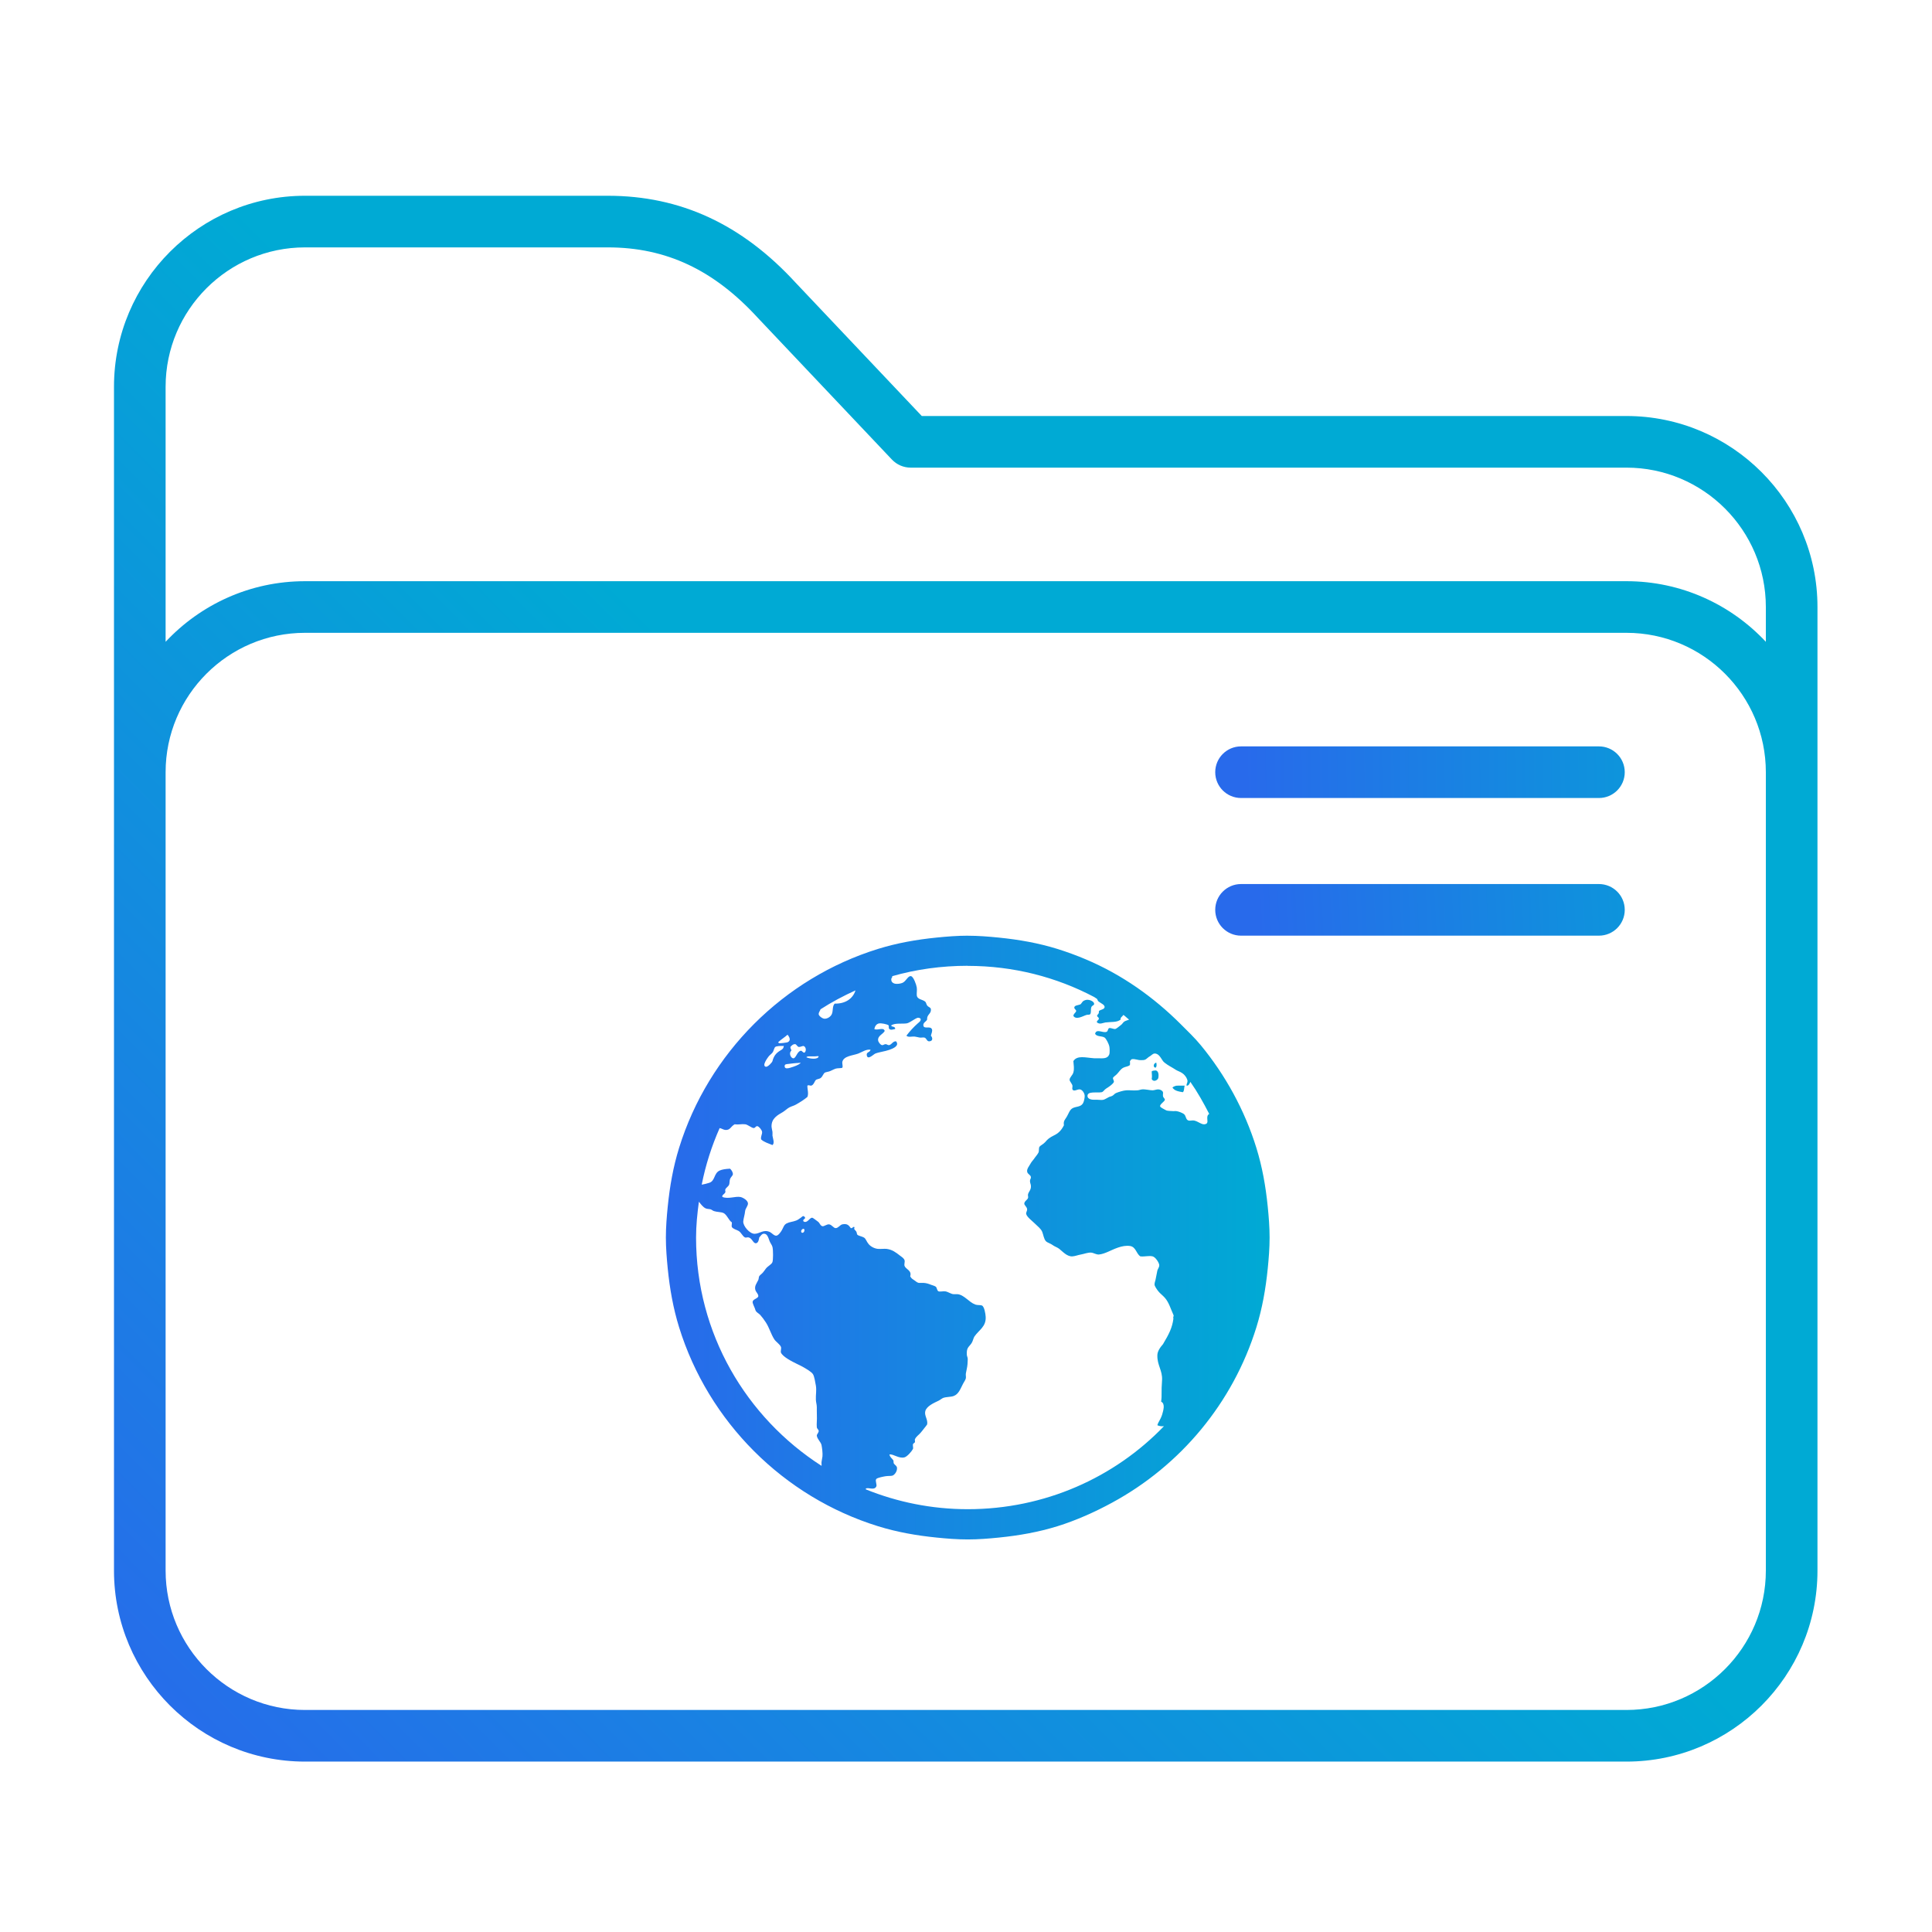 <?xml version="1.0" encoding="UTF-8" standalone="no"?>
<svg
   xmlns:dc="http://purl.org/dc/elements/1.1/"
   xmlns:cc="http://creativecommons.org/ns#"
   xmlns:rdf="http://www.w3.org/1999/02/22-rdf-syntax-ns#"
   xmlns:svg="http://www.w3.org/2000/svg"
   xmlns="http://www.w3.org/2000/svg"
   xmlns:xlink="http://www.w3.org/1999/xlink"
   xmlns:sodipodi="http://sodipodi.sourceforge.net/DTD/sodipodi-0.dtd"
   xmlns:inkscape="http://www.inkscape.org/namespaces/inkscape"
   inkscape:version="1.0.1 (3bc2e813f5, 2020-09-07)"
   sodipodi:docname="folder_html.svg"
   id="svg12"
   version="1.1"
   viewBox="0 0 64 64">
  <sodipodi:namedview
     inkscape:document-rotation="0"
     inkscape:current-layer="svg12"
     inkscape:window-maximized="1"
     inkscape:window-y="0"
     inkscape:window-x="0"
     inkscape:cy="33.956387"
     inkscape:cx="-34.055691"
     inkscape:zoom="5.2609472"
     showgrid="false"
     id="namedview14"
     inkscape:window-height="1007"
     inkscape:window-width="1920"
     inkscape:pageshadow="2"
     inkscape:pageopacity="0"
     guidetolerance="10"
     gridtolerance="10"
     objecttolerance="10"
     borderopacity="1"
     bordercolor="#666666"
     pagecolor="#ffffff" />
  <defs
     id="defs3051">
    <linearGradient
       inkscape:collect="always"
       id="linearGradient847">
      <stop
         style="stop-color:#286aeb;stop-opacity:1"
         offset="0"
         id="stop842" />
      <stop
         style="stop-color:#00aad4;stop-opacity:1"
         offset="1"
         id="stop845" />
    </linearGradient>
    <linearGradient
       inkscape:collect="always"
       id="linearGradient848">
      <stop
         style="stop-color:#00c4c4;stop-opacity:1"
         offset="0"
         id="stop844" />
      <stop
         style="stop-color:#7f2aff;stop-opacity:1"
         offset="1"
         id="stop846" />
    </linearGradient>
    <style
       id="current-color-scheme"
       type="text/css">
      .ColorScheme-Text {
        color:#31363b;
      }
      .ColorScheme-Background {
        color:#eff0f1;
      }
      .ColorScheme-Highlight {
        color:#3daee9;
      }
      .ColorScheme-ViewText {
        color:#31363b;
      }
      .ColorScheme-ViewBackground {
        color:#fcfcfc;
      }
      .ColorScheme-ViewHover {
        color:#93cee9;
      }
      .ColorScheme-ViewFocus{
        color:#3daee9;
      }
      .ColorScheme-ButtonText {
        color:#31363b;
      }
      .ColorScheme-ButtonBackground {
        color:#eff0f1;
      }
      .ColorScheme-ButtonHover {
        color:#93cee9;
      }
      .ColorScheme-ButtonFocus{
        color:#3daee9;
      }
      </style>
    <linearGradient
       inkscape:collect="always"
       xlink:href="#linearGradient848"
       id="linearGradient850"
       x1="0"
       y1="247.5"
       x2="495"
       y2="247.5"
       gradientUnits="userSpaceOnUse" />
    <linearGradient
       inkscape:collect="always"
       xlink:href="#linearGradient847"
       id="linearGradient858"
       x1="22.058"
       y1="40.996"
       x2="42.058"
       y2="40.996"
       gradientUnits="userSpaceOnUse" />
    <linearGradient
       inkscape:collect="always"
       xlink:href="#linearGradient847"
       id="linearGradient840"
       gradientUnits="userSpaceOnUse"
       x1="6.287"
       y1="474.727"
       x2="247.463"
       y2="234.419" />
    <linearGradient
       inkscape:collect="always"
       xlink:href="#linearGradient847"
       id="linearGradient849"
       gradientUnits="userSpaceOnUse"
       x1="329.128"
       y1="249.586"
       x2="495"
       y2="247.5" />
    <linearGradient
       inkscape:collect="always"
       xlink:href="#linearGradient847"
       id="linearGradient851"
       gradientUnits="userSpaceOnUse"
       x1="333.583"
       y1="255.712"
       x2="495"
       y2="247.5" />
  </defs>
  <g
     id="g8"
     transform="matrix(0.114,0,0,0.114,3.776,4.205)"
     style="fill:url(#linearGradient850);fill-opacity:1">
    <path
       d="M 439.5,84 H 234.729 L 198.09,45.279 C 182.464,28.269 164.607,20 143.5,20 h -88 C 24.897,20 0,44.897 0,75.5 v 344 C 0,450.103 24.897,475 55.5,475 h 384 c 30.603,0 55.5,-24.897 55.5,-55.5 v -280 C 495,108.897 470.103,84 439.5,84 Z M 480,419.5 c 0,22.332 -18.168,40.5 -40.5,40.5 H 55.5 C 33.168,460 15,441.832 15,419.5 v -232 C 15,165.168 33.168,147 55.5,147 h 384 c 22.332,0 40.5,18.168 40.5,40.5 z M 439.5,132 H 55.5 C 39.536,132 25.135,138.784 15,149.61 V 75.5 C 15,53.168 33.168,35 55.5,35 h 88 c 16.92,0 30.768,6.503 43.579,20.465 0.026,0.028 0.052,0.057 0.079,0.084 l 38.895,41.105 C 227.469,98.151 229.439,99 231.5,99 h 208 c 22.332,0 40.5,18.168 40.5,40.5 v 10.11 C 469.865,138.784 455.464,132 439.5,132 Z"
       id="path2"
       style="fill:url(#linearGradient840);fill-opacity:1" />
    <path
       d="m 431.5,180 h -104 c -4.142,0 -7.5,3.357 -7.5,7.5 0,4.143 3.358,7.5 7.5,7.5 h 104 c 4.142,0 7.5,-3.357 7.5,-7.5 0,-4.143 -3.358,-7.5 -7.5,-7.5 z"
       id="path4-3"
       style="fill:url(#linearGradient849);fill-opacity:1" />
    <path
       d="m 431.5,220 h -104 c -4.142,0 -7.5,3.357 -7.5,7.5 0,4.143 3.358,7.5 7.5,7.5 h 104 c 4.142,0 7.5,-3.357 7.5,-7.5 0,-4.143 -3.358,-7.5 -7.5,-7.5 z"
       id="path6-6"
       style="fill:url(#linearGradient851);fill-opacity:1" />
  </g>
  <path
     style="color:#eff0f1;fill:url(#linearGradient858);fill-opacity:1.0;stroke:none"
     d="m 32.058,30.996 c -0.346,0 -0.694,0.028 -1.031,0.062 -0.674,0.068 -1.31,0.181 -1.938,0.375 -3.135,0.971 -5.623,3.459 -6.594,6.594 -0.194,0.627 -0.307,1.264 -0.375,1.938 -0.034,0.337 -0.062,0.685 -0.062,1.031 0,0.346 0.029,0.694 0.062,1.031 0.068,0.674 0.181,1.31 0.375,1.938 0.971,3.135 3.459,5.623 6.594,6.594 0.627,0.194 1.264,0.307 1.938,0.375 0.337,0.034 0.685,0.062 1.031,0.062 0.346,0 0.694,-0.028 1.031,-0.062 0.674,-0.068 1.31,-0.181 1.938,-0.375 0.626,-0.195 1.246,-0.473 1.812,-0.781 2.267,-1.229 4.004,-3.304 4.781,-5.812 0.194,-0.627 0.307,-1.264 0.375,-1.938 0.034,-0.337 0.062,-0.685 0.062,-1.031 0,-0.345 -0.028,-0.695 -0.062,-1.031 -0.068,-0.674 -0.181,-1.31 -0.375,-1.938 -0.388,-1.254 -1.03,-2.419 -1.844,-3.406 -0.204,-0.247 -0.43,-0.461 -0.656,-0.688 -0.904,-0.904 -1.959,-1.652 -3.156,-2.156 -0.299,-0.127 -0.624,-0.246 -0.938,-0.344 -0.627,-0.194 -1.264,-0.307 -1.938,-0.375 -0.337,-0.034 -0.685,-0.062 -1.031,-0.062 z m 0,1 c 1.513,0 2.936,0.371 4.188,1.031 0.033,0.017 0.061,0.045 0.094,0.062 0.025,0.034 0.018,0.069 0.062,0.094 0.033,0.018 0.063,0.046 0.094,0.062 0.053,0.029 0.105,0.074 0.094,0.125 -0.015,0.074 -0.137,0.07 -0.188,0.125 0.007,0.105 -0.035,0.085 -0.062,0.156 0.016,0.045 0.055,0.039 0.062,0.094 -0.009,0.058 -0.084,0.065 -0.062,0.125 0.098,0.076 0.189,0.013 0.281,0 0.204,-0.025 0.375,0.004 0.5,-0.094 -0.013,-0.078 0.061,-0.1 0.094,-0.156 0.066,0.047 0.122,0.108 0.188,0.156 -0.038,0.016 -0.122,0.041 -0.156,0.062 -0.051,0.035 -0.067,0.087 -0.125,0.125 -0.042,0.029 -0.144,0.125 -0.188,0.125 -0.053,0 -0.149,-0.044 -0.188,-0.031 -0.055,0.016 -0.032,0.103 -0.094,0.125 -0.12,0.044 -0.333,-0.117 -0.375,0.062 0.051,0.104 0.222,0.069 0.312,0.125 0.056,0.036 0.142,0.219 0.156,0.281 0.015,0.051 0.022,0.227 0,0.281 -0.056,0.145 -0.208,0.129 -0.375,0.125 -0.045,0 -0.083,0.004 -0.125,0 -0.282,-0.018 -0.56,-0.108 -0.688,0.094 0.009,0.154 0.035,0.24 0,0.375 -0.025,0.098 -0.13,0.165 -0.125,0.25 0.002,0.044 0.083,0.128 0.094,0.188 0.007,0.033 -0.015,0.096 0,0.125 0.047,0.089 0.166,-0.015 0.25,0 0.08,0.013 0.156,0.13 0.156,0.219 0,0.064 -0.022,0.188 -0.062,0.25 -0.08,0.12 -0.229,0.091 -0.344,0.156 -0.095,0.054 -0.131,0.187 -0.188,0.281 -0.06,0.102 -0.117,0.136 -0.094,0.281 -0.082,0.162 -0.175,0.266 -0.344,0.344 -0.049,0.022 -0.111,0.061 -0.156,0.094 -0.036,0.025 -0.074,0.067 -0.125,0.125 -0.064,0.071 -0.153,0.102 -0.188,0.156 -0.025,0.042 -0.004,0.131 -0.031,0.188 -0.04,0.076 -0.105,0.142 -0.156,0.219 -0.024,0.036 -0.068,0.078 -0.094,0.125 -0.058,0.105 -0.136,0.189 -0.125,0.281 0.009,0.089 0.12,0.109 0.125,0.188 0.005,0.044 -0.033,0.078 -0.031,0.125 0.002,0.069 0.026,0.102 0.031,0.156 0.013,0.135 -0.068,0.189 -0.094,0.281 -0.013,0.044 0.011,0.09 0,0.125 -0.022,0.067 -0.123,0.108 -0.125,0.188 -0.002,0.056 0.088,0.108 0.094,0.188 0.004,0.054 -0.042,0.105 -0.031,0.156 0.02,0.098 0.205,0.236 0.281,0.312 0.104,0.104 0.205,0.172 0.25,0.281 0.038,0.093 0.054,0.243 0.125,0.312 0.053,0.051 0.151,0.072 0.219,0.125 0.064,0.049 0.151,0.072 0.219,0.125 0.111,0.087 0.261,0.263 0.438,0.25 0.093,-0.007 0.178,-0.044 0.281,-0.062 0.107,-0.018 0.235,-0.073 0.344,-0.062 0.084,0.009 0.163,0.068 0.25,0.062 0.091,-0.005 0.209,-0.048 0.312,-0.094 0.18,-0.078 0.457,-0.226 0.719,-0.188 0.2,0.029 0.204,0.255 0.344,0.344 0.16,0.015 0.279,-0.031 0.406,0 0.096,0.024 0.21,0.205 0.219,0.281 0.009,0.078 -0.052,0.138 -0.062,0.188 -0.025,0.105 -0.044,0.245 -0.062,0.312 -0.015,0.053 -0.033,0.104 -0.031,0.156 0,0.047 0.076,0.157 0.125,0.219 0.06,0.076 0.146,0.135 0.219,0.219 0.133,0.153 0.189,0.361 0.281,0.562 0.024,0.051 -0.022,0.061 0,0.125 -0.04,0.305 -0.144,0.506 -0.344,0.844 -0.095,0.109 -0.189,0.239 -0.188,0.375 -0.007,0.327 0.171,0.496 0.156,0.812 -0.033,0.425 0.002,0.492 -0.031,0.719 0.144,0.073 0.073,0.287 0.031,0.438 -0.062,0.18 -0.122,0.224 -0.156,0.344 0.075,0.032 0.137,0.04 0.219,0.031 -1.637,1.702 -3.951,2.75 -6.5,2.75 -1.193,0 -2.333,-0.235 -3.375,-0.656 -0.004,-0.001 0.004,-0.03 0,-0.031 0.095,-0.04 0.275,0.07 0.344,-0.062 0.035,-0.064 -0.045,-0.186 0,-0.25 0.033,-0.044 0.245,-0.083 0.312,-0.094 0.096,-0.016 0.195,0.003 0.25,-0.031 0.06,-0.038 0.136,-0.137 0.125,-0.25 -0.005,-0.053 -0.052,-0.078 -0.094,-0.125 -0.035,-0.04 -0.008,-0.089 -0.031,-0.125 -0.044,-0.064 -0.107,-0.095 -0.125,-0.188 0.131,-0.025 0.311,0.146 0.5,0.094 0.089,-0.025 0.239,-0.198 0.281,-0.281 0.013,-0.025 -0.015,-0.125 0,-0.156 0.016,-0.035 0.057,-0.044 0.062,-0.062 0.013,-0.049 -0.011,-0.063 0,-0.094 0.033,-0.093 0.133,-0.151 0.188,-0.219 0.042,-0.051 0.087,-0.104 0.125,-0.156 0.044,-0.056 0.065,-0.076 0.094,-0.125 0.027,-0.165 -0.102,-0.292 -0.062,-0.438 0.044,-0.164 0.279,-0.269 0.438,-0.344 0.054,-0.025 0.111,-0.077 0.156,-0.094 0.109,-0.038 0.242,-0.026 0.344,-0.062 0.171,-0.062 0.229,-0.25 0.312,-0.406 0.04,-0.073 0.086,-0.135 0.094,-0.188 0.007,-0.047 -0.009,-0.102 0,-0.156 0.009,-0.054 0.017,-0.096 0.031,-0.156 0.02,-0.078 0.031,-0.225 0.031,-0.312 0,-0.073 -0.029,-0.091 -0.031,-0.156 -0.013,-0.236 0.069,-0.246 0.156,-0.375 0.044,-0.064 0.063,-0.173 0.094,-0.219 0.147,-0.218 0.393,-0.325 0.375,-0.656 -0.007,-0.109 -0.045,-0.34 -0.125,-0.375 -0.045,-0.02 -0.151,-0.006 -0.219,-0.031 -0.215,-0.08 -0.37,-0.326 -0.594,-0.344 -0.047,-0.002 -0.072,0.002 -0.125,0 -0.087,-0.002 -0.183,-0.083 -0.281,-0.094 -0.062,-0.007 -0.182,0.018 -0.219,0 -0.056,-0.027 -0.048,-0.125 -0.094,-0.156 -0.036,-0.025 -0.1,-0.043 -0.156,-0.062 -0.089,-0.035 -0.146,-0.055 -0.25,-0.062 -0.033,-0.002 -0.12,0.005 -0.156,0 -0.056,-0.009 -0.104,-0.061 -0.156,-0.094 -0.065,-0.04 -0.098,-0.069 -0.125,-0.125 0.06,-0.196 -0.147,-0.229 -0.188,-0.344 -0.018,-0.053 0.018,-0.14 0,-0.188 -0.024,-0.067 -0.082,-0.1 -0.156,-0.156 -0.131,-0.102 -0.25,-0.195 -0.438,-0.219 -0.084,-0.009 -0.181,0.007 -0.281,0 -0.105,-0.007 -0.233,-0.065 -0.312,-0.156 -0.076,-0.089 -0.089,-0.177 -0.156,-0.219 -0.064,-0.04 -0.175,-0.052 -0.219,-0.094 -0.02,-0.018 -0.013,-0.052 -0.031,-0.094 -0.033,-0.066 -0.102,-0.076 -0.062,-0.156 -0.073,-0.036 -0.047,0.046 -0.125,0.031 -0.071,-0.1 -0.121,-0.156 -0.281,-0.125 -0.073,0.015 -0.133,0.123 -0.219,0.125 -0.071,0.002 -0.126,-0.112 -0.219,-0.125 -0.071,-0.009 -0.17,0.073 -0.219,0.062 -0.078,-0.015 -0.085,-0.109 -0.156,-0.156 -0.053,-0.035 -0.158,-0.127 -0.188,-0.125 -0.091,0.002 -0.156,0.192 -0.281,0.125 -0.062,-0.078 0.104,-0.084 0.031,-0.156 -0.054,-0.054 -0.081,0.002 -0.125,0.031 -0.051,0.035 -0.1,0.074 -0.156,0.094 -0.125,0.047 -0.214,0.043 -0.312,0.094 -0.091,0.047 -0.104,0.126 -0.156,0.219 -0.042,0.076 -0.124,0.184 -0.188,0.188 -0.076,0.005 -0.15,-0.096 -0.219,-0.125 -0.209,-0.091 -0.327,0.061 -0.5,0.062 -0.16,0.002 -0.382,-0.255 -0.375,-0.406 0.005,-0.093 0.052,-0.229 0.062,-0.344 0.009,-0.091 0.092,-0.166 0.094,-0.25 0.002,-0.111 -0.177,-0.206 -0.25,-0.219 -0.171,-0.031 -0.399,0.076 -0.594,0 -0.036,-0.062 0.072,-0.096 0.094,-0.156 0.013,-0.035 -0.013,-0.056 0,-0.094 0.022,-0.058 0.098,-0.094 0.125,-0.156 0.02,-0.047 0.011,-0.129 0.031,-0.188 0.024,-0.066 0.088,-0.109 0.094,-0.156 0.007,-0.062 -0.045,-0.148 -0.094,-0.188 -0.151,0.009 -0.256,0.023 -0.344,0.062 -0.196,0.089 -0.146,0.344 -0.344,0.406 -0.067,0.022 -0.174,0.05 -0.25,0.062 0.129,-0.654 0.331,-1.28 0.594,-1.875 0.069,0.013 0.128,0.057 0.188,0.062 0.167,0.013 0.174,-0.115 0.312,-0.188 0.142,0.02 0.215,-0.015 0.344,0 0.087,0.009 0.212,0.12 0.281,0.125 0.058,0.002 0.07,-0.072 0.125,-0.062 0.054,0.009 0.147,0.122 0.156,0.188 0.009,0.082 -0.055,0.159 -0.031,0.25 0.086,0.087 0.253,0.137 0.375,0.188 0.08,-0.066 0.013,-0.218 0,-0.312 -0.002,-0.042 0.005,-0.087 0,-0.125 -0.009,-0.065 -0.031,-0.131 -0.031,-0.188 0,-0.26 0.2,-0.367 0.375,-0.469 0.074,-0.044 0.153,-0.124 0.219,-0.156 0.093,-0.045 0.142,-0.05 0.219,-0.094 0.138,-0.078 0.268,-0.161 0.375,-0.25 0.049,-0.118 -0.005,-0.259 0,-0.375 0.049,-0.031 0.072,0.005 0.125,0 0.084,-0.018 0.109,-0.14 0.156,-0.188 0.027,-0.027 0.123,-0.035 0.156,-0.062 0.084,-0.066 0.084,-0.158 0.156,-0.188 0.025,-0.009 0.085,-0.02 0.125,-0.031 0.055,-0.015 0.131,-0.063 0.219,-0.094 0.056,-0.02 0.197,-0.009 0.219,-0.031 0.027,-0.027 -0.007,-0.146 0,-0.188 0.044,-0.205 0.348,-0.212 0.531,-0.281 0.127,-0.049 0.264,-0.152 0.406,-0.125 -0.027,0.098 -0.149,0.069 -0.125,0.188 0.031,0.165 0.223,-0.039 0.281,-0.062 0.111,-0.047 0.323,-0.072 0.469,-0.125 0.127,-0.045 0.339,-0.134 0.219,-0.281 -0.1,-0.007 -0.131,0.089 -0.219,0.125 -0.06,0.009 -0.074,-0.028 -0.125,-0.031 -0.049,-0.002 -0.076,0.04 -0.125,0.031 -0.049,-0.009 -0.118,-0.098 -0.125,-0.156 -0.02,-0.153 0.157,-0.2 0.219,-0.312 -0.042,-0.138 -0.227,-0.008 -0.344,-0.062 0.013,-0.082 0.06,-0.171 0.156,-0.188 0.078,-0.013 0.265,0.025 0.312,0.062 0.027,0.024 -0.011,0.087 0.031,0.125 0.047,0.042 0.126,0.009 0.188,0 0.022,-0.104 -0.143,-0.058 -0.125,-0.125 0.124,-0.08 0.349,-0.043 0.5,-0.062 0.087,-0.013 0.172,-0.083 0.25,-0.125 0.073,-0.042 0.142,-0.1 0.219,-0.031 0.022,0.074 -0.052,0.118 -0.094,0.156 -0.14,0.124 -0.266,0.263 -0.375,0.406 0.067,0.066 0.169,0.019 0.281,0.031 0.044,0.005 0.111,0.024 0.156,0.031 0.055,0.009 0.113,-0.009 0.156,0 0.076,0.018 0.08,0.125 0.156,0.125 0.124,0 0.133,-0.104 0.062,-0.188 0.022,-0.086 0.062,-0.159 0.031,-0.219 -0.056,-0.113 -0.27,0.019 -0.281,-0.125 -0.007,-0.091 0.092,-0.118 0.125,-0.188 -0.015,-0.174 0.143,-0.186 0.125,-0.344 -0.009,-0.066 -0.08,-0.063 -0.125,-0.125 -0.024,-0.033 -0.035,-0.101 -0.062,-0.125 -0.095,-0.08 -0.27,-0.066 -0.281,-0.219 -0.005,-0.091 0.013,-0.152 0,-0.25 -0.013,-0.093 -0.108,-0.357 -0.188,-0.375 -0.102,-0.022 -0.159,0.162 -0.281,0.219 -0.065,0.031 -0.183,0.044 -0.25,0.031 -0.044,-0.009 -0.12,-0.041 -0.125,-0.125 -0.005,-0.048 0.011,-0.065 0.031,-0.094 0.005,-0.007 -0.005,-0.024 0,-0.031 0.791,-0.227 1.636,-0.344 2.5,-0.344 z m -3.719,0.812 c -0.089,0.284 -0.346,0.446 -0.688,0.438 -0.084,0.08 -0.048,0.233 -0.094,0.344 -0.038,0.093 -0.157,0.164 -0.25,0.156 -0.067,-0.005 -0.188,-0.093 -0.188,-0.156 0,-0.052 0.05,-0.111 0.062,-0.156 0.368,-0.238 0.754,-0.442 1.156,-0.625 z m 7.656,0.312 c -0.034,0.006 -0.064,0.014 -0.094,0.031 -0.069,0.042 -0.072,0.105 -0.125,0.125 -0.074,0.027 -0.177,0.027 -0.188,0.094 -0.009,0.056 0.064,0.074 0.062,0.125 -0.027,0.067 -0.079,0.074 -0.094,0.156 0.093,0.151 0.323,0.002 0.438,-0.031 0.051,-0.015 0.098,0.008 0.125,-0.031 0.031,-0.049 0.008,-0.15 0.031,-0.219 0.025,-0.076 0.103,-0.058 0.094,-0.125 -0.007,-0.067 -0.137,-0.136 -0.25,-0.125 z m -9.906,1.156 c 0.067,0.08 0.122,0.197 0,0.25 -0.018,0.009 -0.238,0.04 -0.281,0.031 -0.013,-0.002 -0.019,-0.023 -0.031,-0.031 0.096,-0.093 0.213,-0.161 0.312,-0.25 z m 0.25,0.312 c 0.044,0.002 0.074,0.09 0.125,0.094 0.049,0.004 0.127,-0.04 0.156,-0.031 0.076,0.02 0.104,0.162 0.031,0.219 -0.06,0.007 -0.081,-0.072 -0.125,-0.062 -0.124,0.022 -0.157,0.257 -0.25,0.25 -0.087,-0.009 -0.152,-0.186 -0.062,-0.25 0.002,-0.055 -0.035,-0.07 -0.031,-0.125 0.027,-0.035 0.084,-0.099 0.156,-0.094 z m -0.406,0.062 c 0.025,0 0.022,-0.011 0.031,0 -0.013,0.096 -0.051,0.111 -0.125,0.156 -0.129,0.078 -0.208,0.177 -0.25,0.344 -0.013,0.049 -0.157,0.2 -0.219,0.188 -0.144,-0.031 0.061,-0.302 0.094,-0.344 0.036,-0.045 0.083,-0.074 0.125,-0.125 0.042,-0.051 0.054,-0.158 0.094,-0.188 0.044,-0.031 0.174,-0.035 0.25,-0.031 z m 12.312,0.25 c 0.144,-0.009 0.216,0.163 0.281,0.25 0.054,0.071 0.223,0.17 0.312,0.219 0.051,0.027 0.1,0.068 0.156,0.094 0.059,0.026 0.149,0.061 0.219,0.125 0.07,0.064 0.122,0.161 0.125,0.219 0.002,0.058 -0.04,0.102 -0.031,0.156 0.063,0.01 0.096,-0.054 0.125,-0.125 0.236,0.336 0.436,0.695 0.625,1.062 -0.038,0.024 -0.055,0.047 -0.062,0.094 -0.018,0.102 0.059,0.232 -0.094,0.25 -0.096,0.013 -0.211,-0.096 -0.344,-0.125 -0.054,-0.013 -0.144,0.015 -0.188,0 -0.1,-0.035 -0.071,-0.159 -0.156,-0.219 -0.049,-0.035 -0.172,-0.085 -0.25,-0.094 -0.049,-0.005 -0.074,0.007 -0.125,0 -0.062,-0.007 -0.168,-3.5e-4 -0.219,-0.031 -0.049,-0.031 -0.175,-0.083 -0.188,-0.125 -0.02,-0.067 0.153,-0.162 0.156,-0.219 0.004,-0.044 -0.053,-0.06 -0.062,-0.125 -0.007,-0.04 0.009,-0.1 0,-0.125 -0.013,-0.047 -0.082,-0.092 -0.156,-0.094 -0.066,0 -0.131,0.031 -0.188,0.031 -0.08,0.002 -0.244,-0.04 -0.344,-0.031 -0.06,0.005 -0.1,0.028 -0.156,0.031 -0.158,0.013 -0.251,-0.009 -0.375,0 -0.089,0.005 -0.26,0.056 -0.344,0.094 -0.042,0.02 -0.07,0.067 -0.125,0.094 -0.025,0.013 -0.061,0.017 -0.094,0.031 -0.051,0.024 -0.138,0.081 -0.188,0.094 -0.071,0.018 -0.152,-0.005 -0.281,0 -0.093,0.005 -0.248,-0.014 -0.25,-0.125 -0.002,-0.169 0.309,-0.096 0.469,-0.125 0.06,-0.013 0.084,-0.083 0.156,-0.125 0.035,-0.02 0.061,-0.041 0.094,-0.062 0.054,-0.038 0.147,-0.113 0.156,-0.156 0.007,-0.04 -0.037,-0.096 -0.031,-0.125 0.007,-0.038 0.076,-0.076 0.125,-0.125 0.076,-0.076 0.124,-0.17 0.219,-0.219 0.064,-0.035 0.19,-0.043 0.219,-0.094 0.007,-0.058 -0.002,-0.072 0,-0.125 0.04,-0.036 0.03,-0.055 0.062,-0.062 0.098,-0.022 0.198,0.037 0.312,0.031 0.049,-0.002 0.104,0.004 0.156,-0.031 0.044,-0.029 0.081,-0.072 0.125,-0.094 0.047,-0.025 0.098,-0.09 0.156,-0.094 z m -11.469,0.094 c 0.024,-0.004 0.065,0.003 0.094,0 0.042,-0.002 0.08,0 0.125,0 0.045,0 0.107,-0.018 0.125,0 -0.029,0.12 -0.312,0.075 -0.406,0.031 0.002,-0.023 0.038,-0.027 0.062,-0.031 z m -0.344,0.219 c 0.031,0 0.061,-0.013 0.094,0 -0.084,0.071 -0.198,0.111 -0.344,0.156 -0.069,0.022 -0.175,0.045 -0.188,-0.031 -0.015,-0.095 0.063,-0.085 0.125,-0.094 0.08,-0.009 0.22,-0.029 0.312,-0.031 z m 11.844,0 c -0.06,0.02 -0.089,0.14 0,0.156 0.042,-0.025 0.042,-0.08 0.031,-0.156 -0.024,-0.025 -0.013,-0.007 -0.031,0 z m -0.031,0.25 c -0.029,0.009 -0.063,-0.002 -0.094,0.031 0.002,0.102 0.02,0.161 0,0.25 0.058,0.113 0.19,0.045 0.219,-0.031 0.035,-0.189 -0.038,-0.274 -0.125,-0.25 z m 0.781,0.5 c -0.08,-0.004 -0.14,0.025 -0.188,0.062 0.067,0.109 0.193,0.129 0.344,0.156 0.054,-0.04 0.037,-0.15 0.062,-0.219 -0.066,0 -0.108,0.004 -0.188,0 z m -15.875,3.844 c 0.064,0.081 0.133,0.176 0.219,0.219 0.045,0.024 0.098,0.019 0.156,0.031 0.047,0.009 0.08,0.048 0.125,0.062 0.096,0.033 0.236,0.028 0.312,0.062 0.116,0.051 0.181,0.254 0.281,0.312 0.005,0.058 -0.018,0.113 0,0.156 0.047,0.064 0.142,0.083 0.219,0.125 0.093,0.051 0.131,0.179 0.219,0.219 0.031,0.013 0.078,-0.015 0.125,0 0.12,0.036 0.146,0.218 0.25,0.188 0.067,-0.02 0.083,-0.122 0.094,-0.188 0.045,-0.049 0.085,-0.125 0.156,-0.125 0.113,-0.002 0.146,0.139 0.188,0.25 0.024,0.062 0.077,0.122 0.094,0.188 0.027,0.113 0.024,0.433 0,0.5 -0.029,0.084 -0.15,0.128 -0.219,0.219 -0.033,0.044 -0.068,0.096 -0.094,0.125 -0.044,0.054 -0.092,0.076 -0.125,0.125 -0.018,0.027 -0.015,0.087 -0.031,0.125 -0.055,0.116 -0.139,0.204 -0.094,0.344 0.018,0.056 0.094,0.12 0.094,0.188 0,0.08 -0.175,0.1 -0.188,0.188 -0.009,0.064 0.074,0.196 0.094,0.281 0.015,0.064 0.118,0.114 0.156,0.156 0.064,0.071 0.129,0.159 0.188,0.25 0.115,0.176 0.169,0.39 0.281,0.562 0.06,0.089 0.179,0.155 0.219,0.25 0.02,0.047 -0.018,0.144 0,0.188 0.065,0.147 0.384,0.302 0.531,0.375 0.069,0.035 0.124,0.057 0.188,0.094 0.096,0.055 0.295,0.165 0.344,0.25 0.044,0.076 0.072,0.253 0.094,0.375 0.027,0.16 -0.007,0.296 0,0.469 0.005,0.095 0.031,0.155 0.031,0.25 0,0.033 0.002,0.092 0,0.125 -0.002,0.113 0.009,0.229 0,0.344 -0.005,0.062 -0.004,0.135 0,0.188 0.005,0.056 0.059,0.076 0.062,0.125 0.004,0.053 -0.068,0.114 -0.062,0.156 0.013,0.115 0.134,0.207 0.156,0.312 0.018,0.084 0.042,0.275 0.031,0.375 -0.007,0.053 -0.024,0.129 -0.031,0.188 -0.005,0.045 0.007,0.083 0,0.125 -2.492,-1.601 -4.156,-4.381 -4.156,-7.562 0,-0.408 0.041,-0.794 0.094,-1.188 z m 3.438,0.906 c 0.087,-0.04 0.071,0.114 0,0.125 -0.067,0.009 -0.065,-0.094 0,-0.125 z"
     class="ColorScheme-Background"
     id="path12" />
</svg>
